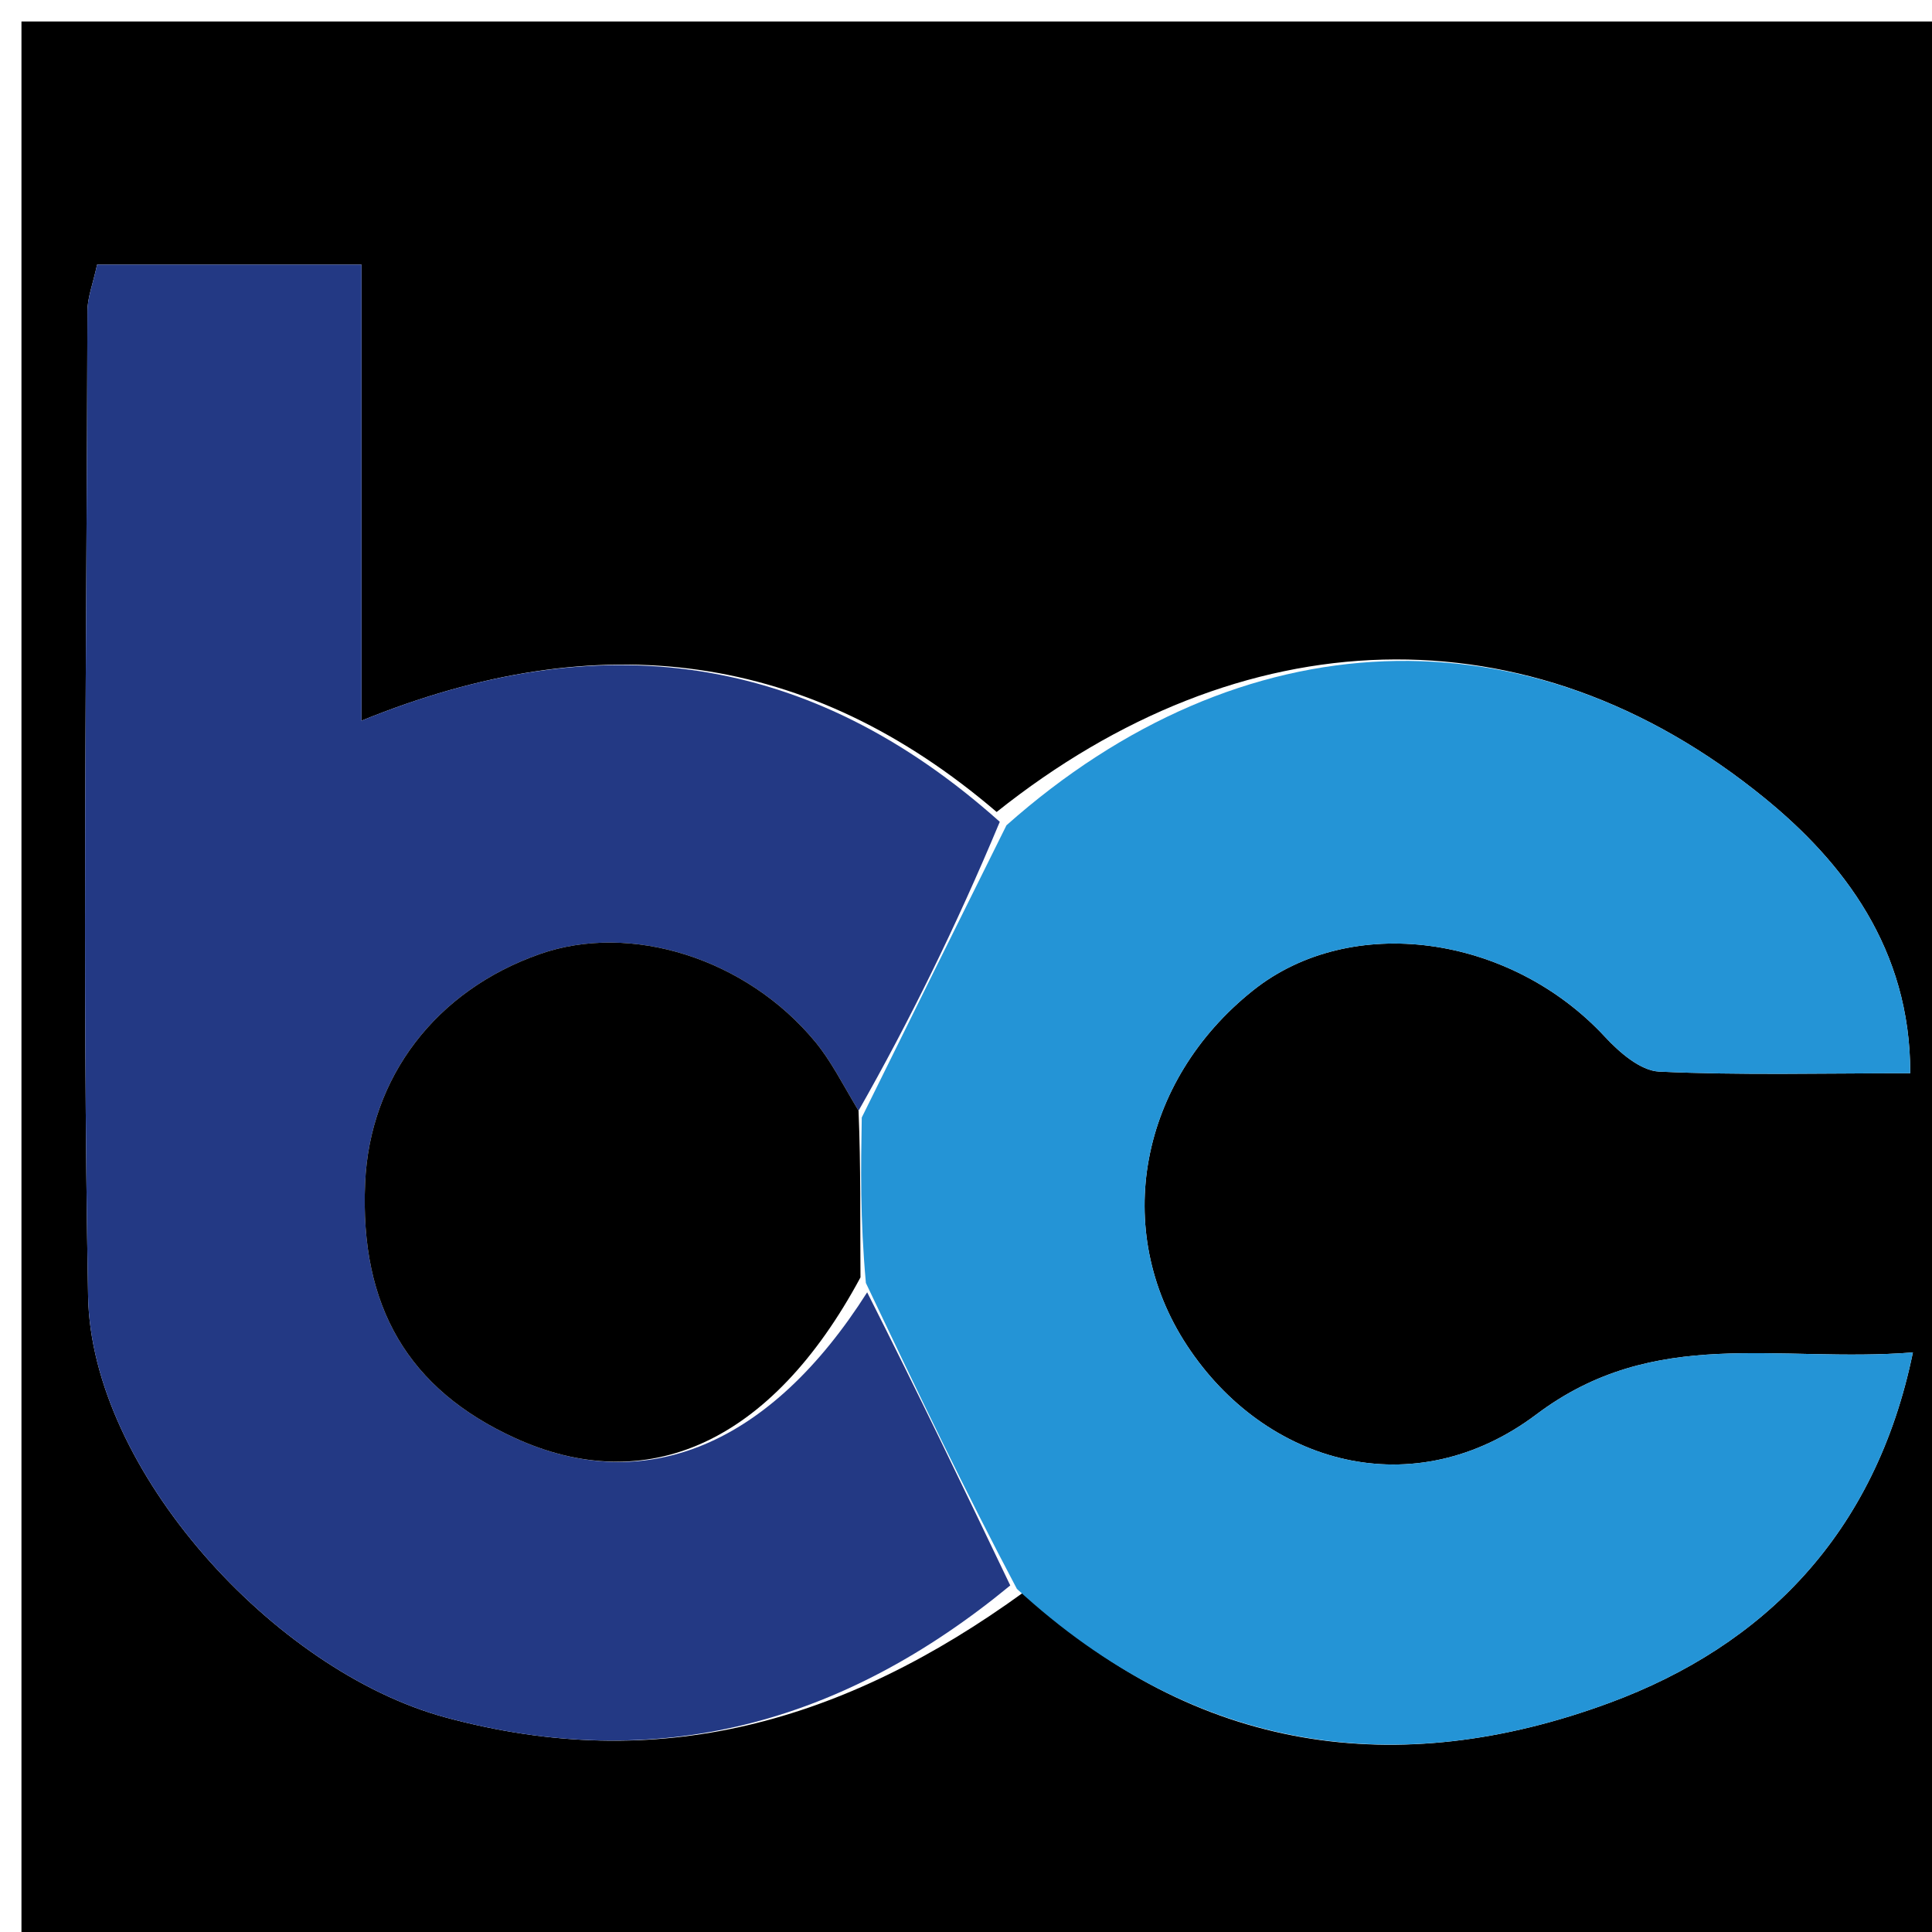 <svg version="1.1" id="Layer_1" xmlns="http://www.w3.org/2000/svg" xmlns:xlink="http://www.w3.org/1999/xlink" x="0px" y="0px"
	 width="100%" viewBox="0 0 90 90" enable-background="new 0 0 90 90" xml:space="preserve">
<path fill="#000000" opacity="1" stroke="none" 
	d="
M48,91 
	C32,91 16.5,91 1,91 
	C1,61 1,31 1,1 
	C31,1 61,1 91,1 
	C91,31 91,61 91,91 
	C76.833,91 62.667,91 48,91 
M46.428,37.825 
	C37.727,30.382 27.986,29.031 16.84,33.572 
	C16.84,26.123 16.84,19.371 16.84,12.327 
	C12.433,12.327 8.548,12.327 4.523,12.327 
	C4.327,13.234 4.075,13.858 4.073,14.484 
	C4.039,29.787 3.825,45.094 4.104,60.391 
	C4.251,68.469 12.758,77.832 20.74,80 
	C30.665,82.694 39.303,80.25 47.679,74.178 
	C55.693,81.674 65.147,82.961 74.99,79.321 
	C82.164,76.667 87.371,71.46 89.11,63.002 
	C82.802,63.501 77.1,61.728 71.571,65.889 
	C65.88,70.171 58.948,68.248 55.287,62.665 
	C51.771,57.303 53.067,50.365 58.375,46.135 
	C62.927,42.508 70.336,43.522 74.765,48.299 
	C75.435,49.022 76.417,49.878 77.29,49.919 
	C81.084,50.096 84.891,49.995 88.986,49.995 
	C89,44.192 85.841,40.148 82.218,37.19 
	C71.153,28.156 57.772,28.779 46.428,37.825 
z"/>
<path fill="#233984" opacity="1" stroke="none" 
	d="
M47.062,73.856 
	C39.303,80.25 30.665,82.694 20.74,80 
	C12.758,77.832 4.251,68.469 4.104,60.391 
	C3.825,45.094 4.039,29.787 4.073,14.484 
	C4.075,13.858 4.327,13.234 4.523,12.327 
	C8.548,12.327 12.433,12.327 16.84,12.327 
	C16.84,19.371 16.84,26.123 16.84,33.572 
	C27.986,29.031 37.727,30.382 46.574,38.283 
	C44.529,43.18 42.336,47.62 39.994,51.743 
	C39.226,50.457 38.703,49.41 37.976,48.531 
	C34.759,44.64 29.383,42.959 25.147,44.444 
	C20.305,46.141 17.226,50.175 17.009,55.108 
	C16.755,60.868 19.022,64.723 23.998,66.992 
	C30.12,69.784 35.924,67.249 40.396,60.201 
	C42.786,64.926 44.924,69.391 47.062,73.856 
z"/>
<path fill="#2494D6" opacity="1" stroke="none" 
	d="
M47.371,74.017 
	C44.924,69.391 42.786,64.926 40.336,59.766 
	C40.064,56.734 40.104,54.396 40.144,52.059 
	C42.336,47.62 44.529,43.18 46.885,38.445 
	C57.772,28.779 71.153,28.156 82.218,37.19 
	C85.841,40.148 89,44.192 88.986,49.995 
	C84.891,49.995 81.084,50.096 77.29,49.919 
	C76.417,49.878 75.435,49.022 74.765,48.299 
	C70.336,43.522 62.927,42.508 58.375,46.135 
	C53.067,50.365 51.771,57.303 55.287,62.665 
	C58.948,68.248 65.88,70.171 71.571,65.889 
	C77.1,61.728 82.802,63.501 89.11,63.002 
	C87.371,71.46 82.164,76.667 74.99,79.321 
	C65.147,82.961 55.693,81.674 47.371,74.017 
z"/>
<path fill="#000000" opacity="1" stroke="none" 
	d="
M39.994,51.743 
	C40.104,54.396 40.064,56.734 40.084,59.506 
	C35.924,67.249 30.12,69.784 23.998,66.992 
	C19.022,64.723 16.755,60.868 17.009,55.108 
	C17.226,50.175 20.305,46.141 25.147,44.444 
	C29.383,42.959 34.759,44.64 37.976,48.531 
	C38.703,49.41 39.226,50.457 39.994,51.743 
z"/>
</svg>